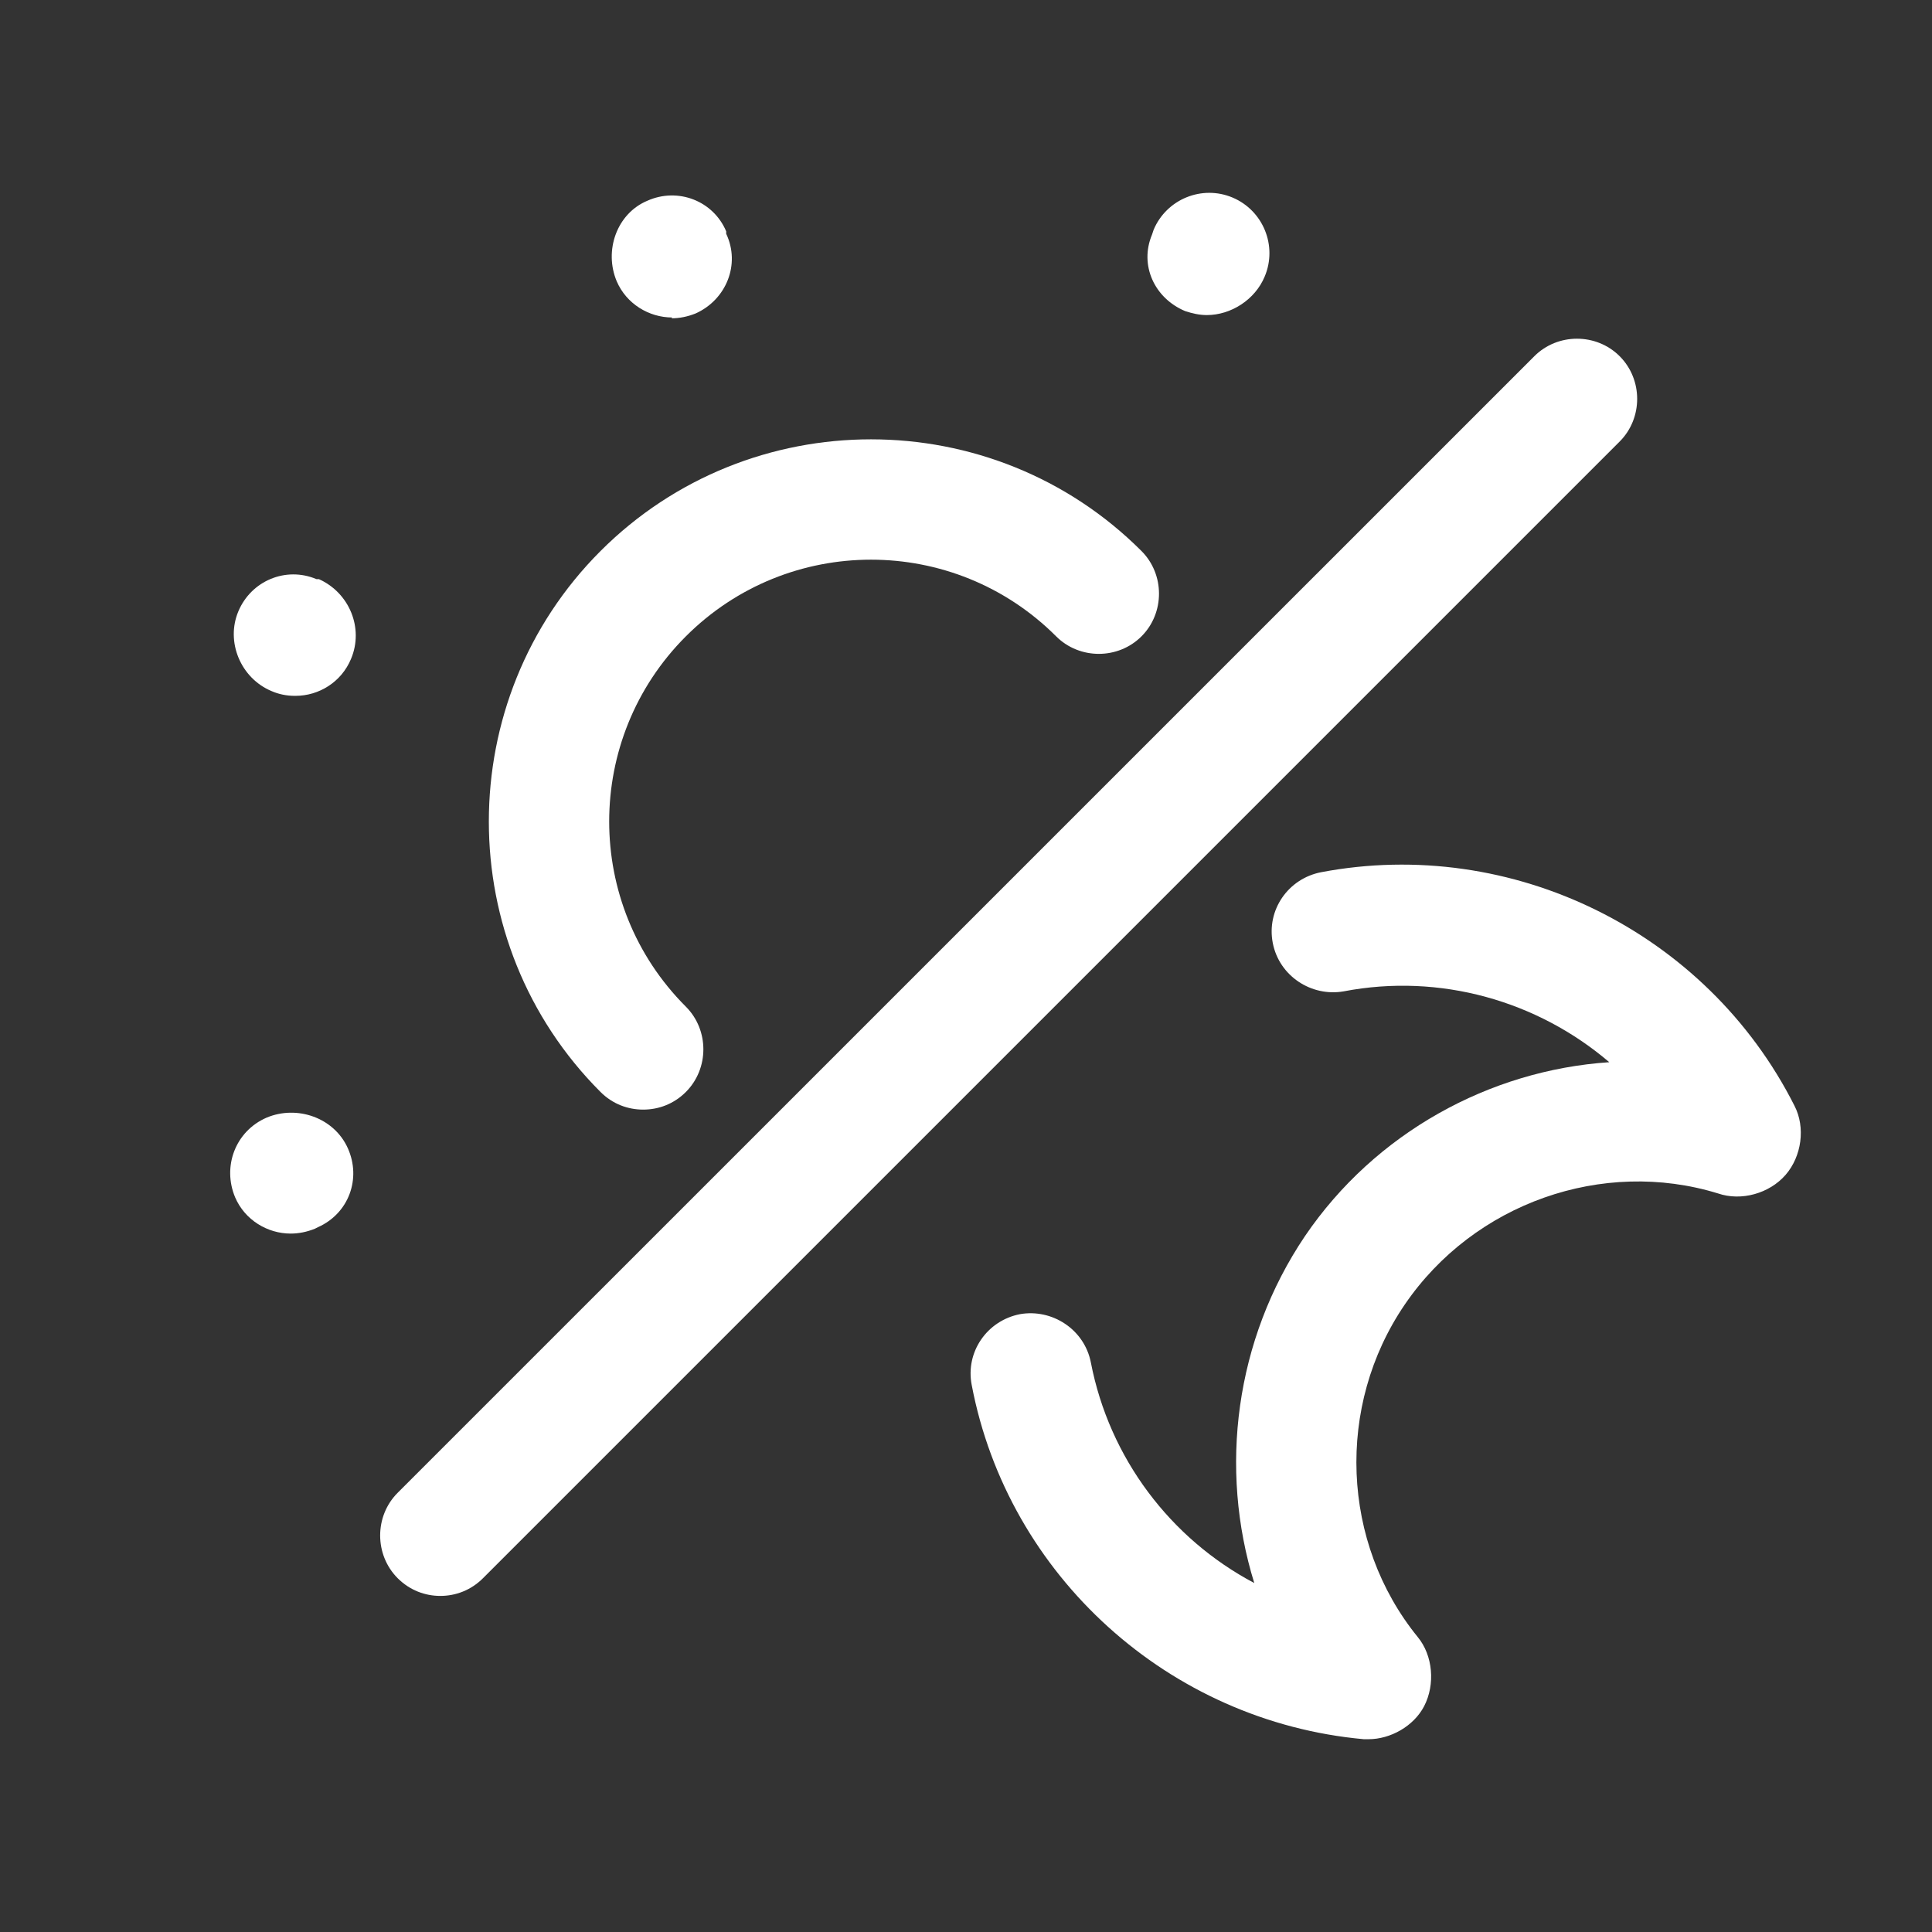 <svg width="24" height="24" viewBox="0 0 24 24" fill="none" xmlns="http://www.w3.org/2000/svg">
<rect x="0" y="0" width="24" height="24" fill="#333333" stroke="none"/>
<path d="M5.47 19.825C5.28 19.825 5.09 19.755 4.94 19.605C4.65 19.314 4.65 18.834 4.94 18.544L19.06 4.425C19.35 4.135 19.83 4.135 20.12 4.425C20.41 4.715 20.41 5.195 20.12 5.485L6 19.605C5.85 19.755 5.66 19.825 5.47 19.825Z" fill="white"/>
<path d="M3.611 15.324C3.321 15.324 3.041 15.154 2.921 14.874C2.761 14.494 2.921 14.054 3.311 13.884C3.691 13.724 4.151 13.884 4.321 14.264C4.491 14.644 4.331 15.074 3.951 15.244L3.911 15.264C3.811 15.304 3.711 15.324 3.611 15.324ZM3.661 8.644C3.561 8.644 3.461 8.624 3.371 8.584C2.991 8.424 2.801 7.974 2.961 7.594C3.121 7.214 3.551 7.034 3.931 7.194H3.961C4.341 7.364 4.521 7.804 4.361 8.184C4.241 8.474 3.961 8.644 3.671 8.644H3.661ZM8.351 3.944C8.061 3.944 7.781 3.774 7.661 3.494C7.501 3.114 7.661 2.654 8.041 2.494C8.421 2.324 8.861 2.494 9.021 2.874V2.904C9.201 3.284 9.021 3.724 8.641 3.894C8.541 3.934 8.441 3.954 8.341 3.954L8.351 3.944ZM14.991 3.914C14.901 3.914 14.811 3.894 14.721 3.864C14.341 3.704 14.151 3.294 14.311 2.914L14.331 2.854C14.491 2.474 14.931 2.294 15.311 2.454C15.691 2.614 15.871 3.054 15.711 3.434C15.591 3.724 15.291 3.914 14.991 3.914Z" fill="white"/>
<path d="M16.991 21.605C16.991 21.605 16.961 21.605 16.941 21.605C14.521 21.385 12.521 19.575 12.071 17.205C11.991 16.795 12.261 16.405 12.671 16.325C13.071 16.255 13.471 16.515 13.551 16.925C13.781 18.115 14.541 19.115 15.581 19.665C15.141 18.245 15.341 16.645 16.211 15.355C17.081 14.075 18.501 13.295 19.991 13.195C19.101 12.435 17.891 12.085 16.691 12.315C16.291 12.385 15.891 12.125 15.811 11.715C15.731 11.305 16.001 10.915 16.411 10.835C18.781 10.385 21.201 11.575 22.291 13.735C22.431 14.005 22.381 14.365 22.181 14.595C21.981 14.825 21.631 14.925 21.341 14.825C19.911 14.385 18.311 14.945 17.451 16.205C16.591 17.465 16.661 19.165 17.611 20.335C17.801 20.565 17.831 20.925 17.691 21.195C17.561 21.445 17.271 21.605 17.001 21.605H16.991Z" fill="white"/>
<path d="M7.99 13.784C7.8 13.784 7.61 13.715 7.46 13.565C5.61 11.715 5.61 8.695 7.46 6.845C9.31 4.995 12.33 4.995 14.18 6.845C14.47 7.135 14.47 7.615 14.18 7.905C13.89 8.195 13.41 8.195 13.12 7.905C11.85 6.635 9.79 6.635 8.52 7.905C7.25 9.175 7.25 11.235 8.52 12.505C8.81 12.795 8.81 13.275 8.52 13.565C8.37 13.715 8.18 13.784 7.99 13.784Z" fill="white"/>
</svg>
